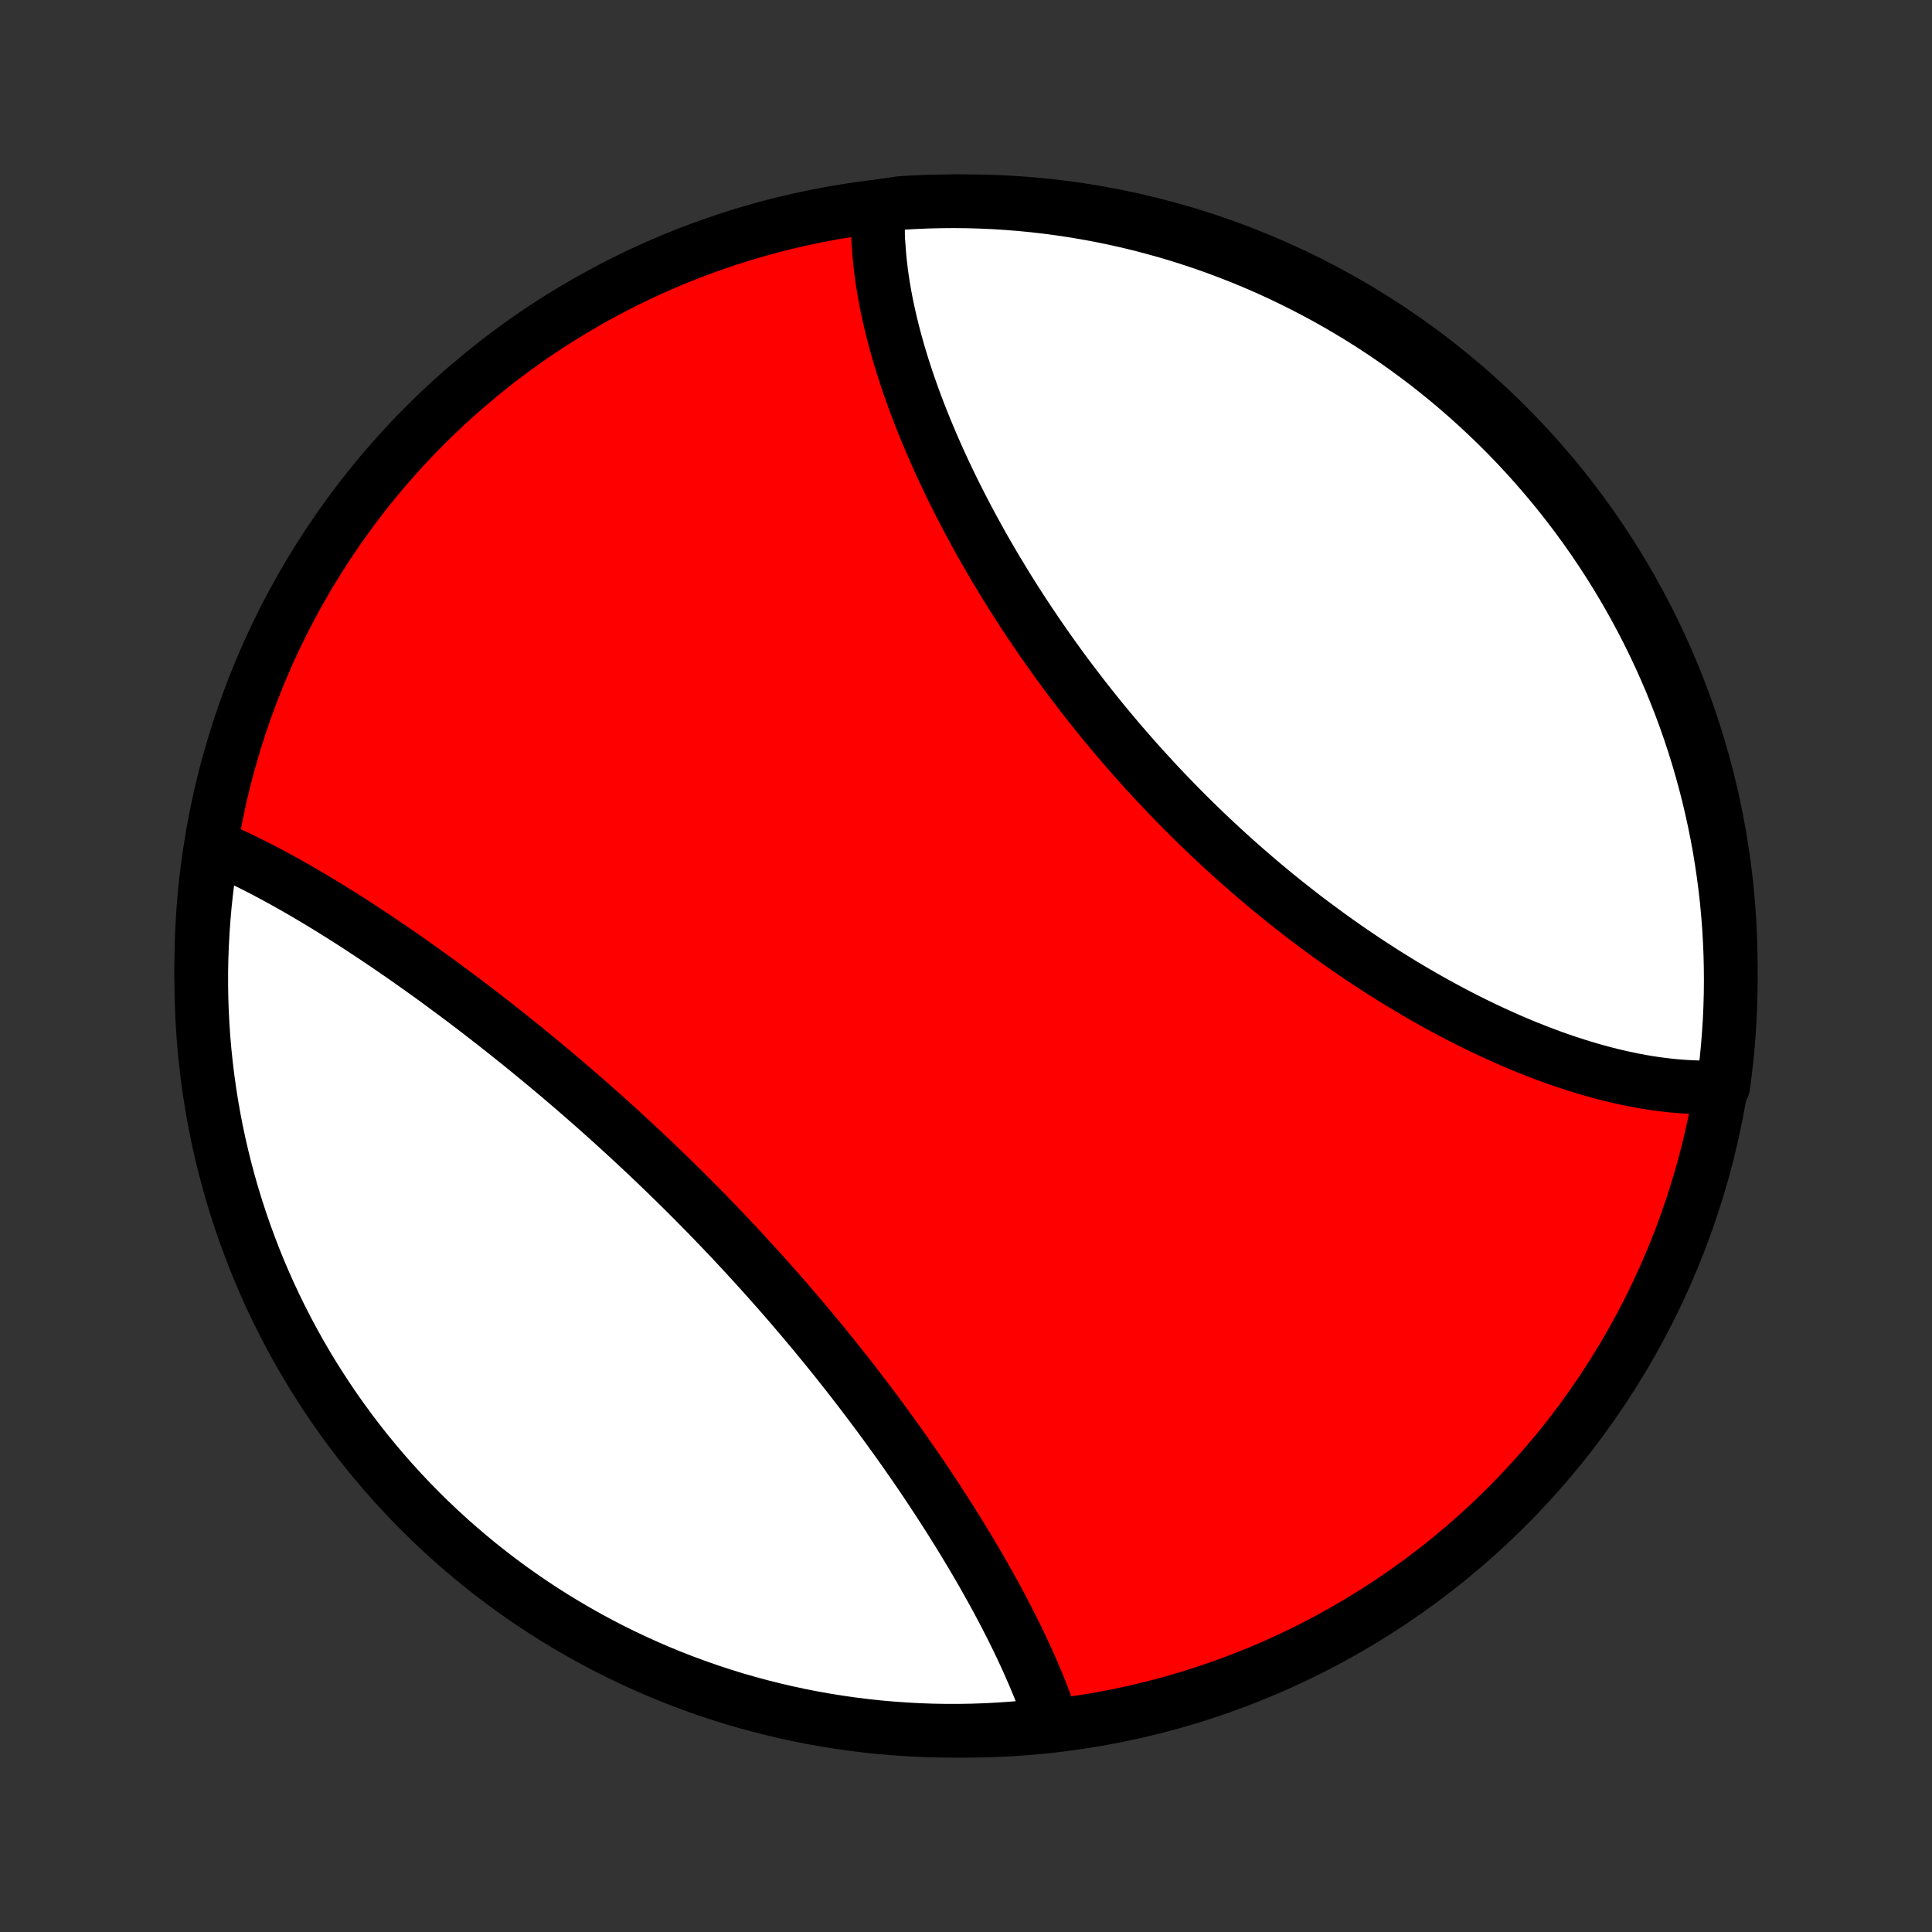 <?xml version="1.0" encoding="utf-8" standalone="no"?>
<!DOCTYPE svg PUBLIC "-//W3C//DTD SVG 1.1//EN"
  "http://www.w3.org/Graphics/SVG/1.1/DTD/svg11.dtd">
<!-- Created with matplotlib (http://matplotlib.org/) -->
<svg height="72pt" version="1.1" viewBox="0 0 72 72" width="72pt" xmlns="http://www.w3.org/2000/svg" xmlns:xlink="http://www.w3.org/1999/xlink">
 <rect x="0" y="0" width="72" height="72" fill="#333333" stroke="none"/>
 <defs>
  <style type="text/css">
*{stroke-linecap:butt;stroke-linejoin:round;}
  </style>
 </defs>
 <g id="figure_1">
  <g id="patch_1">
   <path d="
M0 72
L72 72
L72 0
L0 0
z
" style="fill:none;"/>
  </g>
  <g id="axes_1">
   <g id="PatchCollection_1">
    <defs>
     <path d="
M36 -7.5
C43.558 -7.5 50.808 -10.503 56.153 -15.848
C61.497 -21.192 64.5 -28.442 64.5 -36
C64.5 -43.558 61.497 -50.808 56.153 -56.153
C50.808 -61.497 43.558 -64.5 36 -64.5
C28.442 -64.5 21.192 -61.497 15.848 -56.153
C10.503 -50.808 7.5 -43.558 7.5 -36
C7.5 -28.442 10.503 -21.192 15.848 -15.848
C21.192 -10.503 28.442 -7.5 36 -7.5
z
" id="C0_0_a811fe30f3"/>
     <path d="
M32.757 -64.313
L32.742 -64.111
L32.732 -63.908
L32.725 -63.705
L32.721 -63.5
L32.722 -63.294
L32.725 -63.088
L32.743 -62.88
L32.757 -62.671
L32.774 -62.462
L32.794 -62.251
L32.818 -62.039
L32.844 -61.827
L32.874 -61.613
L32.906 -61.399
L32.942 -61.184
L32.98 -60.967
L33.021 -60.75
L33.065 -60.532
L33.112 -60.313
L33.162 -60.094
L33.214 -59.873
L33.269 -59.652
L33.326 -59.43
L33.387 -59.207
L33.449 -58.983
L33.515 -58.758
L33.583 -58.533
L33.653 -58.306
L33.726 -58.08
L33.801 -57.852
L33.879 -57.623
L33.96 -57.394
L34.042 -57.164
L34.127 -56.934
L34.215 -56.702
L34.305 -56.47
L34.397 -56.238
L34.492 -56.004
L34.589 -55.77
L34.688 -55.536
L34.789 -55.301
L34.893 -55.065
L34.999 -54.829
L35.108 -54.592
L35.218 -54.355
L35.331 -54.117
L35.446 -53.878
L35.563 -53.64
L35.683 -53.4
L35.805 -53.161
L35.929 -52.921
L36.055 -52.68
L36.183 -52.44
L36.314 -52.199
L36.446 -51.958
L36.581 -51.716
L36.718 -51.474
L36.858 -51.232
L36.999 -50.99
L37.142 -50.748
L37.288 -50.506
L37.435 -50.264
L37.585 -50.021
L37.737 -49.779
L37.891 -49.537
L38.047 -49.295
L38.205 -49.053
L38.366 -48.811
L38.528 -48.569
L38.692 -48.328
L38.858 -48.087
L39.027 -47.846
L39.197 -47.606
L39.369 -47.366
L39.543 -47.126
L39.719 -46.887
L39.898 -46.649
L40.078 -46.411
L40.259 -46.174
L40.443 -45.937
L40.629 -45.702
L40.816 -45.467
L41.005 -45.233
L41.196 -44.999
L41.389 -44.767
L41.584 -44.535
L41.78 -44.305
L41.978 -44.076
L42.177 -43.847
L42.379 -43.62
L42.581 -43.394
L42.786 -43.17
L42.992 -42.946
L43.199 -42.724
L43.408 -42.503
L43.618 -42.284
L43.83 -42.066
L44.043 -41.849
L44.257 -41.634
L44.473 -41.421
L44.69 -41.209
L44.908 -40.999
L45.127 -40.79
L45.348 -40.584
L45.57 -40.378
L45.792 -40.175
L46.016 -39.974
L46.241 -39.774
L46.466 -39.576
L46.693 -39.38
L46.92 -39.186
L47.148 -38.994
L47.377 -38.804
L47.607 -38.616
L47.837 -38.43
L48.068 -38.246
L48.3 -38.064
L48.532 -37.884
L48.765 -37.706
L48.998 -37.531
L49.232 -37.358
L49.466 -37.186
L49.7 -37.017
L49.935 -36.851
L50.17 -36.686
L50.405 -36.524
L50.641 -36.364
L50.876 -36.206
L51.112 -36.051
L51.348 -35.898
L51.584 -35.747
L51.819 -35.599
L52.055 -35.453
L52.291 -35.309
L52.527 -35.168
L52.762 -35.029
L52.998 -34.893
L53.233 -34.759
L53.468 -34.627
L53.703 -34.498
L53.938 -34.371
L54.172 -34.247
L54.406 -34.125
L54.64 -34.006
L54.873 -33.889
L55.106 -33.775
L55.338 -33.663
L55.57 -33.554
L55.802 -33.448
L56.033 -33.344
L56.263 -33.242
L56.493 -33.143
L56.723 -33.047
L56.952 -32.953
L57.18 -32.862
L57.408 -32.774
L57.635 -32.688
L57.861 -32.605
L58.087 -32.525
L58.312 -32.448
L58.537 -32.373
L58.761 -32.301
L58.984 -32.232
L59.206 -32.165
L59.428 -32.102
L59.649 -32.041
L59.869 -31.983
L60.089 -31.928
L60.307 -31.876
L60.525 -31.828
L60.742 -31.782
L60.958 -31.739
L61.174 -31.699
L61.389 -31.662
L61.602 -31.629
L61.815 -31.599
L62.027 -31.572
L62.239 -31.548
L62.449 -31.528
L62.658 -31.511
L62.867 -31.497
L63.074 -31.487
L63.281 -31.481
L63.487 -31.478
L63.691 -31.479
L63.895 -31.484
L64.098 -31.492
L64.216 -31.505
L64.282 -31.989
L64.339 -32.483
L64.388 -32.977
L64.427 -33.472
L64.459 -33.968
L64.481 -34.464
L64.495 -34.961
L64.5 -35.458
L64.496 -35.956
L64.484 -36.453
L64.463 -36.95
L64.434 -37.447
L64.395 -37.944
L64.349 -38.44
L64.293 -38.935
L64.229 -39.429
L64.156 -39.922
L64.075 -40.414
L63.985 -40.905
L63.886 -41.394
L63.779 -41.882
L63.664 -42.368
L63.54 -42.852
L63.408 -43.333
L63.268 -43.813
L63.119 -44.29
L62.962 -44.765
L62.796 -45.237
L62.623 -45.706
L62.441 -46.172
L62.252 -46.635
L62.054 -47.095
L61.849 -47.551
L61.635 -48.004
L61.414 -48.454
L61.185 -48.899
L60.948 -49.341
L60.704 -49.778
L60.452 -50.212
L60.193 -50.64
L59.926 -51.065
L59.652 -51.485
L59.371 -51.9
L59.083 -52.31
L58.788 -52.716
L58.486 -53.116
L58.177 -53.511
L57.861 -53.901
L57.538 -54.285
L57.209 -54.664
L56.874 -55.037
L56.532 -55.404
L56.184 -55.766
L55.83 -56.121
L55.469 -56.47
L55.103 -56.813
L54.731 -57.15
L54.353 -57.48
L53.97 -57.804
L53.581 -58.121
L53.187 -58.431
L52.788 -58.734
L52.383 -59.031
L51.974 -59.32
L51.559 -59.603
L51.14 -59.878
L50.717 -60.146
L50.288 -60.406
L49.856 -60.66
L49.419 -60.905
L48.978 -61.143
L48.533 -61.373
L48.085 -61.596
L47.633 -61.811
L47.177 -62.018
L46.718 -62.217
L46.255 -62.408
L45.789 -62.591
L45.321 -62.766
L44.849 -62.933
L44.375 -63.091
L43.898 -63.242
L43.419 -63.384
L42.938 -63.517
L42.454 -63.643
L41.969 -63.76
L41.482 -63.868
L40.993 -63.968
L40.502 -64.059
L40.011 -64.142
L39.517 -64.216
L39.023 -64.282
L38.528 -64.339
L38.032 -64.388
L37.536 -64.427
L37.039 -64.459
L36.542 -64.481
L36.044 -64.495
L35.547 -64.5
L35.05 -64.496
L34.553 -64.484
L34.056 -64.463
L33.56 -64.434
z
" id="C0_1_c7fc789050"/>
     <path d="
M8.001 -40.431
L8.19 -40.35
L8.379 -40.267
L8.569 -40.181
L8.76 -40.093
L8.952 -40.002
L9.144 -39.909
L9.338 -39.813
L9.532 -39.716
L9.728 -39.616
L9.924 -39.514
L10.121 -39.409
L10.319 -39.302
L10.517 -39.194
L10.717 -39.083
L10.917 -38.97
L11.118 -38.855
L11.321 -38.738
L11.524 -38.619
L11.727 -38.498
L11.932 -38.375
L12.138 -38.25
L12.344 -38.123
L12.551 -37.994
L12.759 -37.864
L12.968 -37.731
L13.178 -37.597
L13.389 -37.46
L13.6 -37.322
L13.812 -37.182
L14.025 -37.041
L14.238 -36.897
L14.453 -36.752
L14.668 -36.605
L14.884 -36.456
L15.101 -36.305
L15.318 -36.153
L15.536 -35.999
L15.755 -35.843
L15.974 -35.686
L16.194 -35.527
L16.414 -35.366
L16.636 -35.203
L16.857 -35.039
L17.08 -34.873
L17.303 -34.706
L17.526 -34.537
L17.75 -34.366
L17.974 -34.193
L18.199 -34.019
L18.424 -33.844
L18.65 -33.666
L18.876 -33.488
L19.102 -33.307
L19.329 -33.125
L19.556 -32.942
L19.783 -32.757
L20.01 -32.57
L20.238 -32.382
L20.465 -32.192
L20.693 -32.001
L20.921 -31.809
L21.149 -31.614
L21.377 -31.419
L21.604 -31.222
L21.832 -31.024
L22.06 -30.824
L22.287 -30.623
L22.515 -30.42
L22.742 -30.216
L22.969 -30.011
L23.195 -29.804
L23.421 -29.596
L23.647 -29.387
L23.873 -29.177
L24.098 -28.965
L24.322 -28.753
L24.546 -28.539
L24.769 -28.323
L24.992 -28.107
L25.214 -27.89
L25.436 -27.671
L25.656 -27.452
L25.876 -27.231
L26.095 -27.01
L26.314 -26.788
L26.531 -26.564
L26.747 -26.34
L26.963 -26.115
L27.177 -25.889
L27.391 -25.662
L27.603 -25.434
L27.814 -25.206
L28.024 -24.977
L28.233 -24.748
L28.441 -24.518
L28.648 -24.287
L28.853 -24.055
L29.057 -23.824
L29.26 -23.591
L29.461 -23.359
L29.661 -23.125
L29.86 -22.892
L30.057 -22.658
L30.253 -22.424
L30.447 -22.19
L30.64 -21.955
L30.831 -21.721
L31.021 -21.486
L31.209 -21.251
L31.395 -21.016
L31.581 -20.781
L31.764 -20.546
L31.946 -20.311
L32.126 -20.076
L32.304 -19.842
L32.481 -19.607
L32.656 -19.373
L32.83 -19.139
L33.001 -18.905
L33.171 -18.671
L33.339 -18.438
L33.506 -18.205
L33.67 -17.973
L33.833 -17.741
L33.994 -17.509
L34.154 -17.278
L34.311 -17.048
L34.467 -16.818
L34.62 -16.588
L34.772 -16.359
L34.922 -16.131
L35.07 -15.903
L35.217 -15.676
L35.361 -15.45
L35.504 -15.224
L35.644 -14.999
L35.783 -14.775
L35.919 -14.552
L36.054 -14.329
L36.187 -14.107
L36.318 -13.886
L36.447 -13.666
L36.574 -13.447
L36.699 -13.228
L36.821 -13.01
L36.942 -12.794
L37.061 -12.578
L37.178 -12.363
L37.292 -12.149
L37.405 -11.935
L37.515 -11.723
L37.623 -11.512
L37.73 -11.302
L37.834 -11.092
L37.935 -10.884
L38.035 -10.676
L38.132 -10.47
L38.227 -10.264
L38.32 -10.06
L38.41 -9.856
L38.499 -9.654
L38.584 -9.452
L38.668 -9.251
L38.749 -9.052
L38.827 -8.853
L38.903 -8.656
L38.976 -8.459
L39.047 -8.264
L39.115 -8.069
L38.708 -7.875
L38.213 -7.629
L37.716 -7.586
L37.22 -7.552
L36.722 -7.526
L36.225 -7.509
L35.728 -7.501
L35.23 -7.501
L34.733 -7.51
L34.237 -7.528
L33.74 -7.555
L33.245 -7.59
L32.75 -7.633
L32.257 -7.686
L31.764 -7.747
L31.273 -7.817
L30.783 -7.895
L30.295 -7.982
L29.808 -8.077
L29.324 -8.181
L28.841 -8.293
L28.361 -8.414
L27.883 -8.543
L27.407 -8.68
L26.934 -8.826
L26.464 -8.98
L25.997 -9.143
L25.533 -9.313
L25.072 -9.492
L24.614 -9.678
L24.16 -9.873
L23.709 -10.076
L23.262 -10.287
L22.819 -10.505
L22.38 -10.731
L21.945 -10.965
L21.515 -11.207
L21.089 -11.456
L20.667 -11.712
L20.25 -11.976
L19.838 -12.247
L19.431 -12.526
L19.029 -12.811
L18.632 -13.104
L18.24 -13.404
L17.854 -13.71
L17.473 -14.024
L17.098 -14.344
L16.728 -14.67
L16.365 -15.004
L16.007 -15.343
L15.656 -15.689
L15.311 -16.041
L14.972 -16.399
L14.639 -16.763
L14.313 -17.133
L13.994 -17.509
L13.681 -17.89
L13.375 -18.277
L13.076 -18.669
L12.784 -19.067
L12.499 -19.469
L12.221 -19.877
L11.951 -20.29
L11.687 -20.707
L11.432 -21.129
L11.183 -21.555
L10.943 -21.986
L10.709 -22.422
L10.484 -22.861
L10.266 -23.305
L10.056 -23.752
L9.854 -24.203
L9.66 -24.657
L9.474 -25.115
L9.297 -25.577
L9.127 -26.041
L8.965 -26.509
L8.812 -26.979
L8.667 -27.452
L8.53 -27.928
L8.402 -28.406
L8.282 -28.887
L8.17 -29.37
L8.067 -29.855
L7.973 -30.341
L7.887 -30.829
L7.81 -31.319
L7.741 -31.811
L7.681 -32.303
L7.629 -32.797
L7.586 -33.292
L7.552 -33.787
L7.526 -34.284
L7.509 -34.78
L7.501 -35.278
L7.501 -35.775
L7.51 -36.272
L7.528 -36.77
L7.555 -37.267
L7.59 -37.763
L7.633 -38.26
L7.686 -38.755
L7.747 -39.25
z
" id="C0_2_f5674bf92c"/>
    </defs>
    <g clip-path="url(#p1bffca34e9)">
     <use style="fill:#ff0000;stroke:#000000;stroke-width:2.0;" x="0.0" xlink:href="#C0_0_a811fe30f3" y="72.0"/>
    </g>
    <g clip-path="url(#p1bffca34e9)">
     <use style="fill:#ffffff;stroke:#000000;stroke-width:2.0;" x="0.0" xlink:href="#C0_1_c7fc789050" y="72.0"/>
    </g>
    <g clip-path="url(#p1bffca34e9)">
     <use style="fill:#ffffff;stroke:#000000;stroke-width:2.0;" x="0.0" xlink:href="#C0_2_f5674bf92c" y="72.0"/>
    </g>
   </g>
  </g>
 </g>
 <defs>
  <clipPath id="p1bffca34e9">
   <rect height="72.0" width="72.0" x="0.0" y="0.0"/>
  </clipPath>
 </defs>
</svg>
